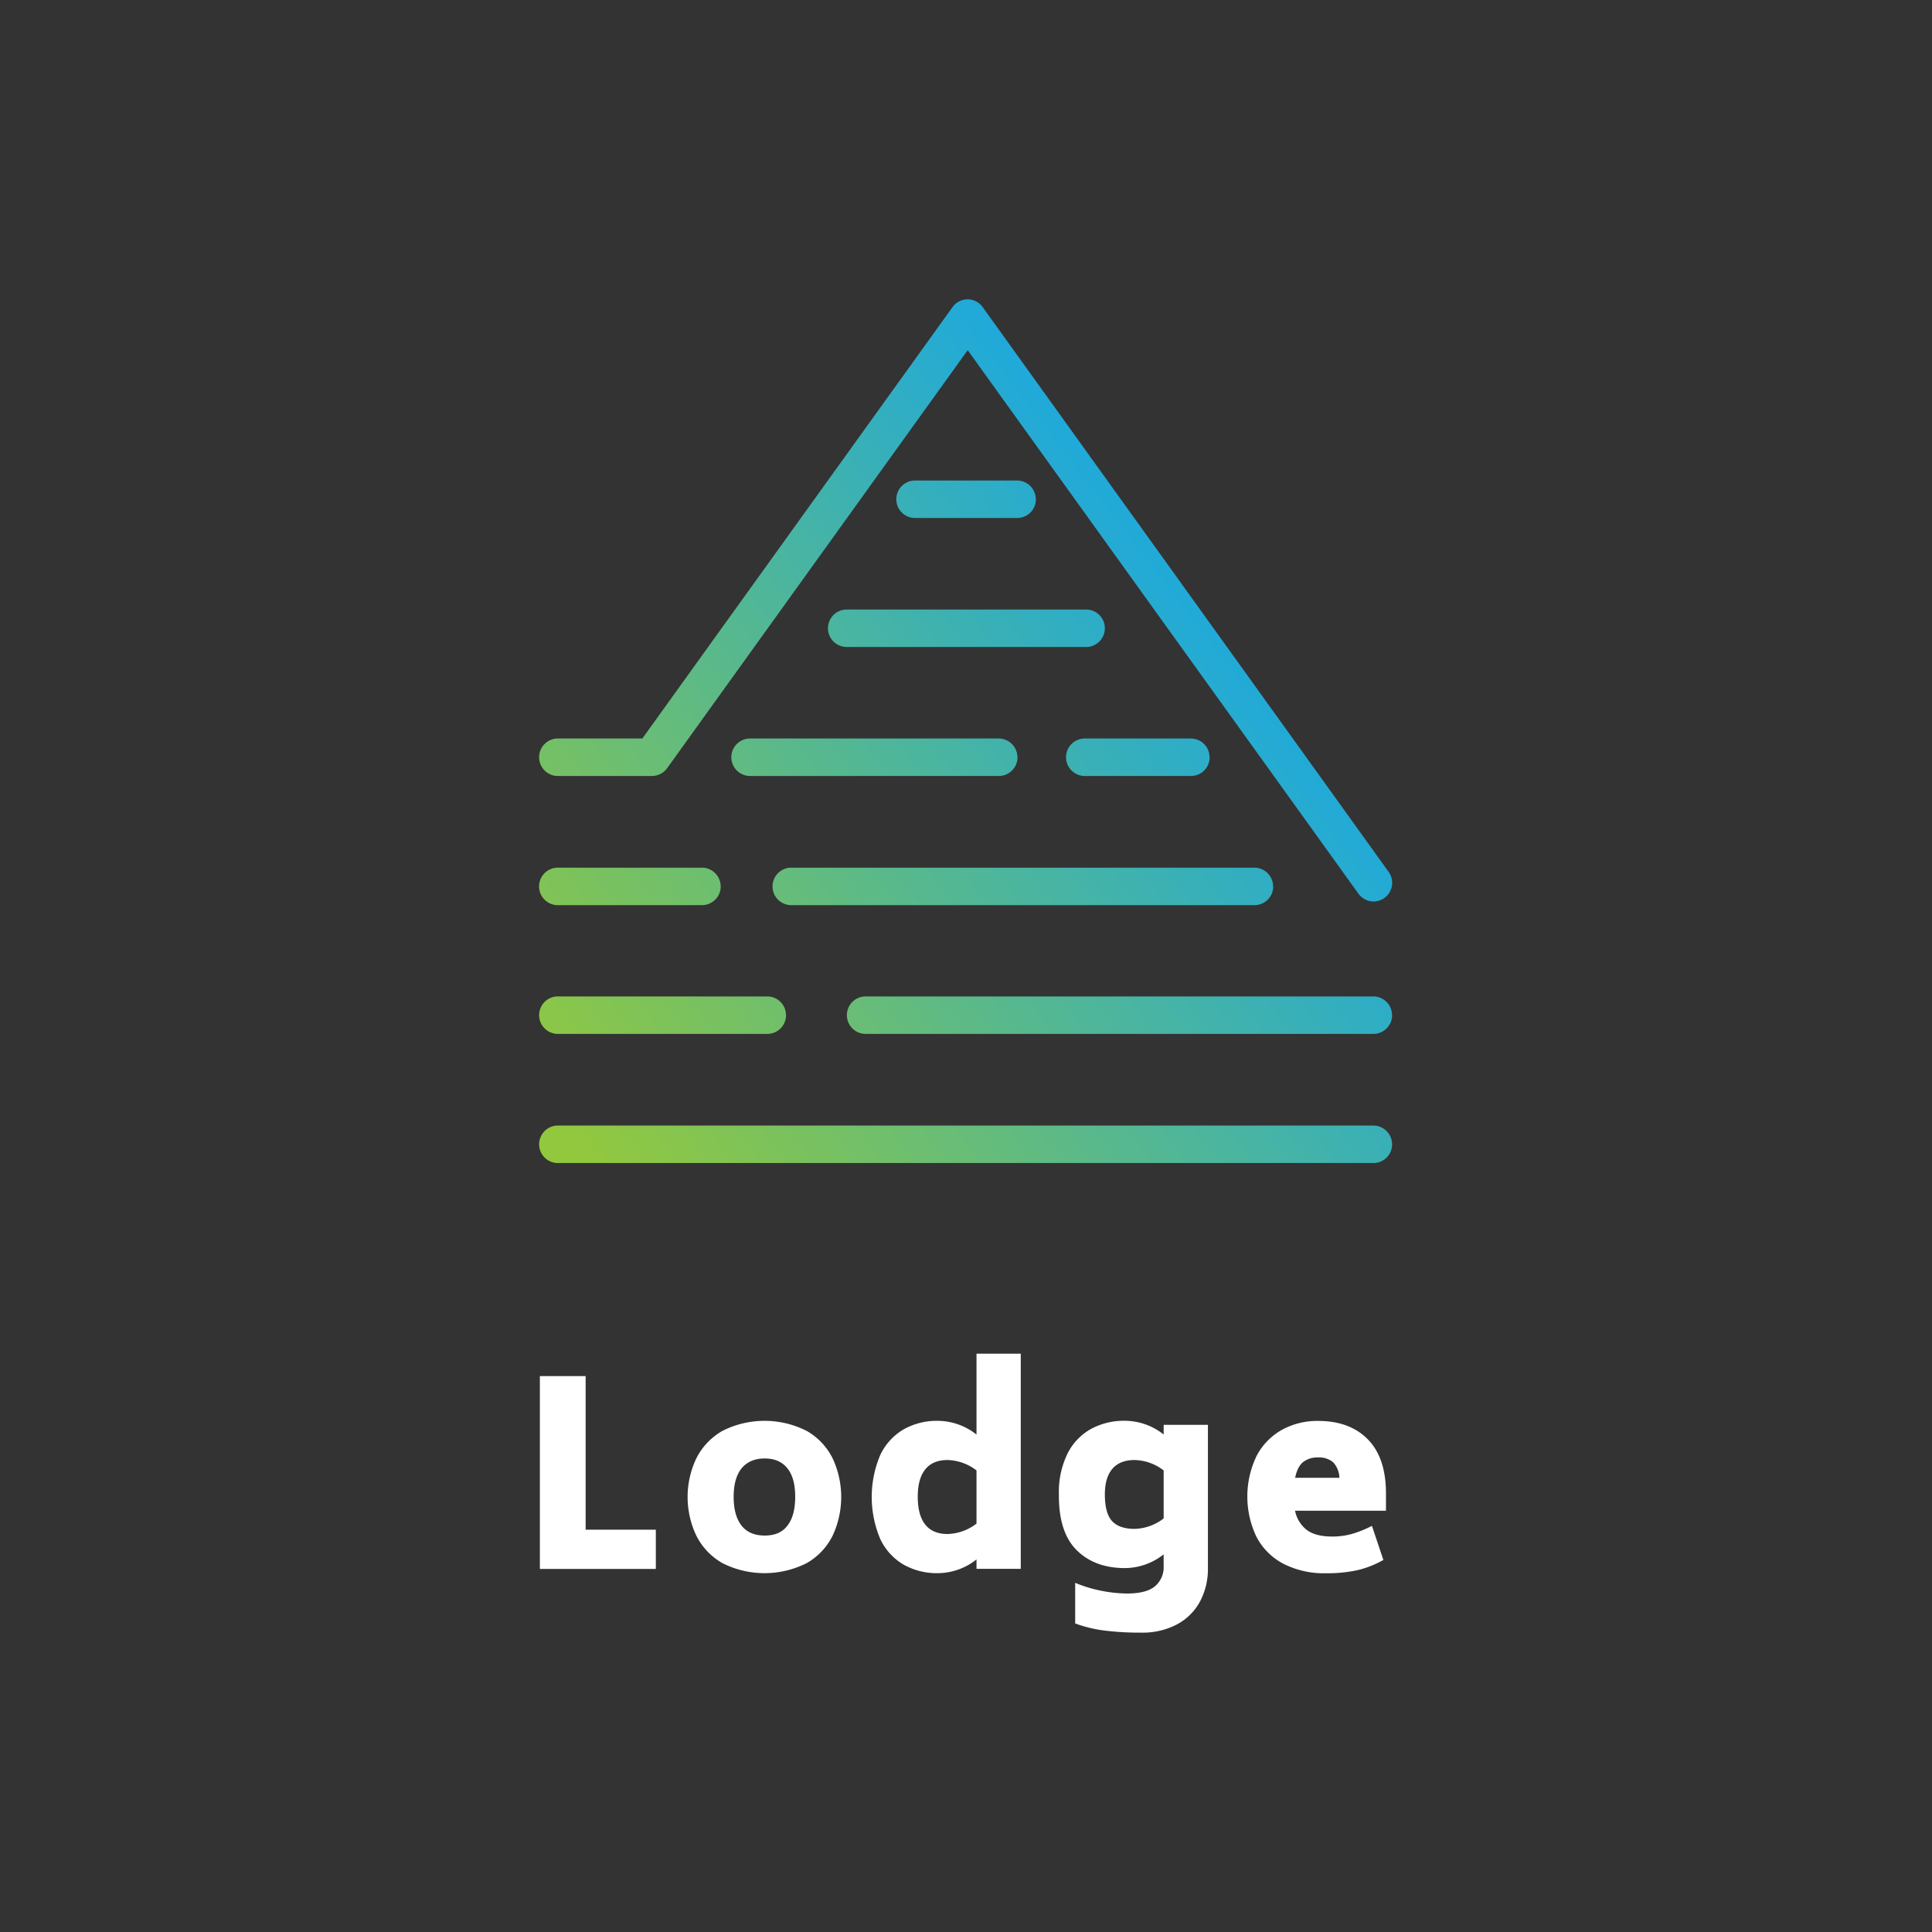 <svg xmlns="http://www.w3.org/2000/svg" xmlns:xlink="http://www.w3.org/1999/xlink" viewBox="0 0 640 640"><rect x="0" y="0" width="640" height="640" fill="#333333" stroke="none"/><defs><style>.cls-1{fill:url(#linear-gradient);}.cls-2{fill:#fff;}</style><linearGradient id="linear-gradient" x1="198.25" y1="387.89" x2="424.54" y2="213.95" gradientUnits="userSpaceOnUse"><stop offset="0" stop-color="#92c83e"/><stop offset="1" stop-color="#1ba8e0"/></linearGradient></defs><g id="Option_A_Colors_1" data-name="Option A_Colors 1"><path class="cls-1" d="M455,298.63a6.21,6.21,0,0,1-5-2.58L320.56,116,221,254.47a6.21,6.21,0,0,1-5,2.58H185.05a6.21,6.21,0,1,1,0-12.41h27.73l102.75-142.9a6.21,6.21,0,0,1,5-2.59h0a6.25,6.25,0,0,1,5,2.59L460,288.81a6.19,6.19,0,0,1-5,9.82ZM366,208.12a6.21,6.21,0,0,0-6.21-6.21H280.49a6.21,6.21,0,0,0,0,12.42h79.34A6.21,6.21,0,0,0,366,208.12Zm-22.88-42.74a6.21,6.21,0,0,0-6.2-6.2H303.37a6.21,6.21,0,1,0,0,12.41H337A6.21,6.21,0,0,0,343.16,165.38Zm57.56,85.47a6.21,6.21,0,0,0-6.21-6.21H359.1a6.21,6.21,0,0,0,0,12.41h35.41A6.2,6.2,0,0,0,400.72,250.85Zm-63.65,0a6.21,6.21,0,0,0-6.21-6.21H248.72a6.21,6.21,0,1,0,0,12.41h82.14A6.2,6.2,0,0,0,337.07,250.85Zm84.7,42.79a6.21,6.21,0,0,0-6.2-6.21H261.87a6.21,6.21,0,0,0,0,12.41h153.7A6.21,6.21,0,0,0,421.77,293.64Zm-183,0a6.21,6.21,0,0,0-6.2-6.21h-47.5a6.21,6.21,0,1,0,0,12.41h47.5A6.21,6.21,0,0,0,238.75,293.64Zm222.41,42.65a6.22,6.22,0,0,0-6.22-6.21H287a6.21,6.21,0,1,0,0,12.41h167.9A6.21,6.21,0,0,0,461.16,336.29Zm-200.77,0a6.21,6.21,0,0,0-6.21-6.21H185.05a6.21,6.21,0,1,0,0,12.41h69.13A6.2,6.2,0,0,0,260.39,336.29Zm200.77,42.78a6.21,6.21,0,0,0-6.21-6.21H185.05a6.21,6.21,0,1,0,0,12.41H455A6.2,6.2,0,0,0,461.16,379.07Z"/><path class="cls-2" d="M217.25,506.73v13H178.84V455.85H194v50.88Z"/><path class="cls-2" d="M239.32,517.81a21.63,21.63,0,0,1-8.63-9.06,29.8,29.8,0,0,1,0-25.69,21.63,21.63,0,0,1,8.63-9.06,30.86,30.86,0,0,1,27.89,0,21.42,21.42,0,0,1,8.59,9.06,30.27,30.27,0,0,1,0,25.69,21.42,21.42,0,0,1-8.59,9.06,30.95,30.95,0,0,1-27.89,0Zm21.53-12.43q2.56-3.28,2.57-9.52t-2.57-9.43q-2.58-3.29-7.54-3.29t-7.67,3.29q-2.61,3.29-2.61,9.43t2.61,9.52q2.61,3.28,7.67,3.29T260.85,505.38Z"/><path class="cls-2" d="M338.14,448.43V519.7H323.48v-3.12a20.74,20.74,0,0,1-12.81,4.55,22.41,22.41,0,0,1-11.33-2.82,19.44,19.44,0,0,1-7.75-8.51,35.67,35.67,0,0,1,0-27.8,19.42,19.42,0,0,1,7.75-8.5,22.32,22.32,0,0,1,11.33-2.83,20.8,20.8,0,0,1,12.81,4.55V448.43Zm-14.66,56.28V487.1a16.39,16.39,0,0,0-9.61-3.45q-4.87,0-7.37,3.11t-2.48,9.1c0,4,.83,7.11,2.48,9.18s4.12,3.12,7.37,3.12A16.39,16.39,0,0,0,323.48,504.71Z"/><path class="cls-2" d="M400.14,472v47.51a22.94,22.94,0,0,1-2.57,10.91,18.63,18.63,0,0,1-7.58,7.63,24.48,24.48,0,0,1-12,2.78,95.09,95.09,0,0,1-12.05-.68,44.18,44.18,0,0,1-9.77-2.36V524.33a44.31,44.31,0,0,0,9,2.7,45.38,45.38,0,0,0,8.17.84c4.21,0,7.29-.78,9.22-2.36a8.26,8.26,0,0,0,2.91-6.82V514.9a20.8,20.8,0,0,1-12.81,4.55q-10,0-16-5.94T350.77,495a29,29,0,0,1,2.82-13.4,19.15,19.15,0,0,1,7.75-8.21,23,23,0,0,1,11.33-2.74,20.8,20.8,0,0,1,12.81,4.55V472Zm-14.66,31V487.1a16.38,16.38,0,0,0-9.6-3.45q-4.89,0-7.38,2.9T366,495q0,6.32,2.4,8.89t7.46,2.57A16.4,16.4,0,0,0,385.48,503Z"/><path class="cls-2" d="M432.78,506.73q2.91,2.26,8.55,2.27a24,24,0,0,0,6.28-.8,36.49,36.49,0,0,0,6.86-2.74l3.79,11.29a32.23,32.23,0,0,1-8.68,3.41,47,47,0,0,1-10.27,1,29.53,29.53,0,0,1-14.2-3.16,21.13,21.13,0,0,1-8.88-8.88,31,31,0,0,1,.08-26.92,21.12,21.12,0,0,1,8.42-8.59,24.31,24.31,0,0,1,11.88-2.91q10.53,0,16.51,6.11t6,17.82v5.81H429A10.73,10.73,0,0,0,432.78,506.73Zm-1.1-22.41q-1.89,1.51-2.65,5.22h14.66a7.82,7.82,0,0,0-2.07-5.14,7.14,7.14,0,0,0-5-1.6A7.68,7.68,0,0,0,431.68,484.32Z"/></g></svg>